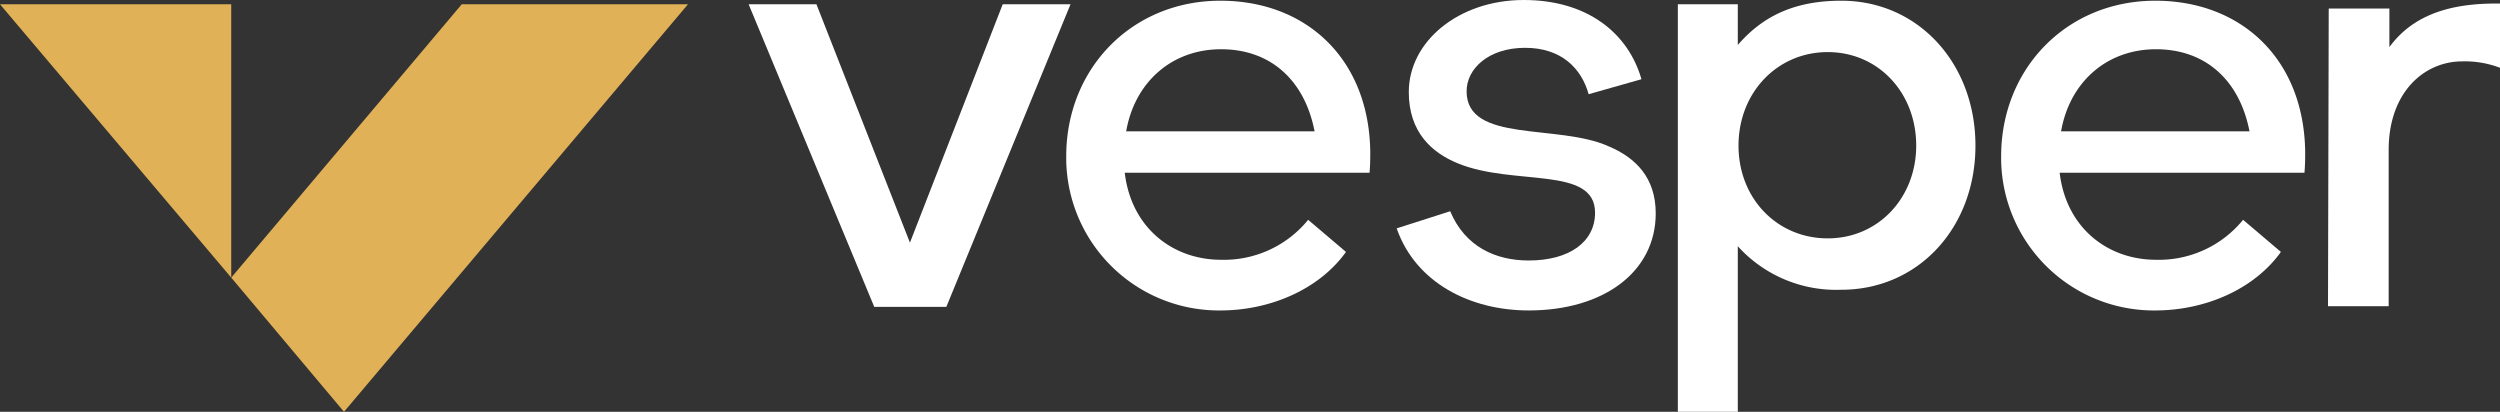 <svg id="Layer_1" data-name="Layer 1" xmlns="http://www.w3.org/2000/svg" viewBox="0 0 350.3 57.7"><rect x="0" y="0" width="350.3" height="57.7" fill="#333333" stroke="none"/><defs><style>.cls-1{fill:#fff;}.cls-2{fill:#e1b157;}</style></defs><path class="cls-1" d="M104.9.6h9.5L127.5,34,140.5.6H150L132.6,43H122.5Z"/><path class="cls-1" d="M192,21.2c0,1,0,1.9-.1,3H157.6c.9,7.7,6.7,12.2,13.5,12.2a15.21,15.21,0,0,0,12.2-5.6l5.3,4.5c-3.8,5.3-10.7,8.2-17.6,8.2a21.4,21.4,0,0,1-21.6-21.1v-.5C149.4,9.6,158.6.1,171,.1,183,.1,191.8,8.2,192,21.2Zm-34.2-2.8h26.4c-1.4-7.2-6.2-11.5-13.1-11.5S159,11.5,157.8,18.4Z"/><path class="cls-1" d="M195.7,32l7.5-2.4c2.1,5,6.4,6.9,11,6.9,5.7,0,9.3-2.6,9.3-6.7,0-6.6-11.4-3.7-19.2-6.9-3.7-1.5-6.9-4.4-6.9-10,0-7.1,7-12.9,16.1-12.9S228.2,4.8,230,11.1l-7.4,2.1c-1-3.6-3.8-6.5-8.9-6.5s-8.2,2.9-8.2,6.1c0,7.3,12.8,4.5,19.9,7.7,3.8,1.6,6.6,4.4,6.6,9.4,0,8.2-7.3,13.6-17.8,13.6C206.1,43.5,198.4,39.7,195.7,32Z"/><path class="cls-1" d="M235.1.6h8.4V6.3C246.8,2.5,251.1.1,258,.1c10.8,0,18.8,8.8,18.8,20.3s-8,20.2-18.8,20.2a18.57,18.57,0,0,1-14.5-6.1V57.7h-8.4Zm33.4,19.8c0-7.4-5.3-13.1-12.4-13.1S243.6,13,243.6,20.4s5.4,13,12.5,13S268.5,27.7,268.5,20.4Z"/><path class="cls-1" d="M323,21.2c0,1,0,1.9-.1,3H288.6c.9,7.7,6.7,12.2,13.5,12.2a15.21,15.21,0,0,0,12.2-5.6l5.3,4.5c-3.8,5.3-10.7,8.2-17.6,8.2a21.4,21.4,0,0,1-21.6-21.1v-.5C280.4,9.6,289.6.1,302,.1,314,.1,322.8,8.2,323,21.2Zm-34.2-2.8h26.4c-1.4-7.2-6.2-11.5-13.1-11.5S290,11.5,288.8,18.4Z"/><path class="cls-1" d="M326.3,1.2h8.5V6.6c3.3-4.5,8.5-6.2,15.5-6.1v9a13.76,13.76,0,0,0-5.3-.9c-5.3,0-10.3,4.3-10.3,12.4V42.9h-8.5Z"/><polygon class="cls-2" points="32.4 0.6 32.4 38.9 0 0.6 32.4 0.6"/><polygon class="cls-2" points="96.4 0.6 48.2 57.7 32.4 38.9 64.7 0.6 96.4 0.6"/></svg>